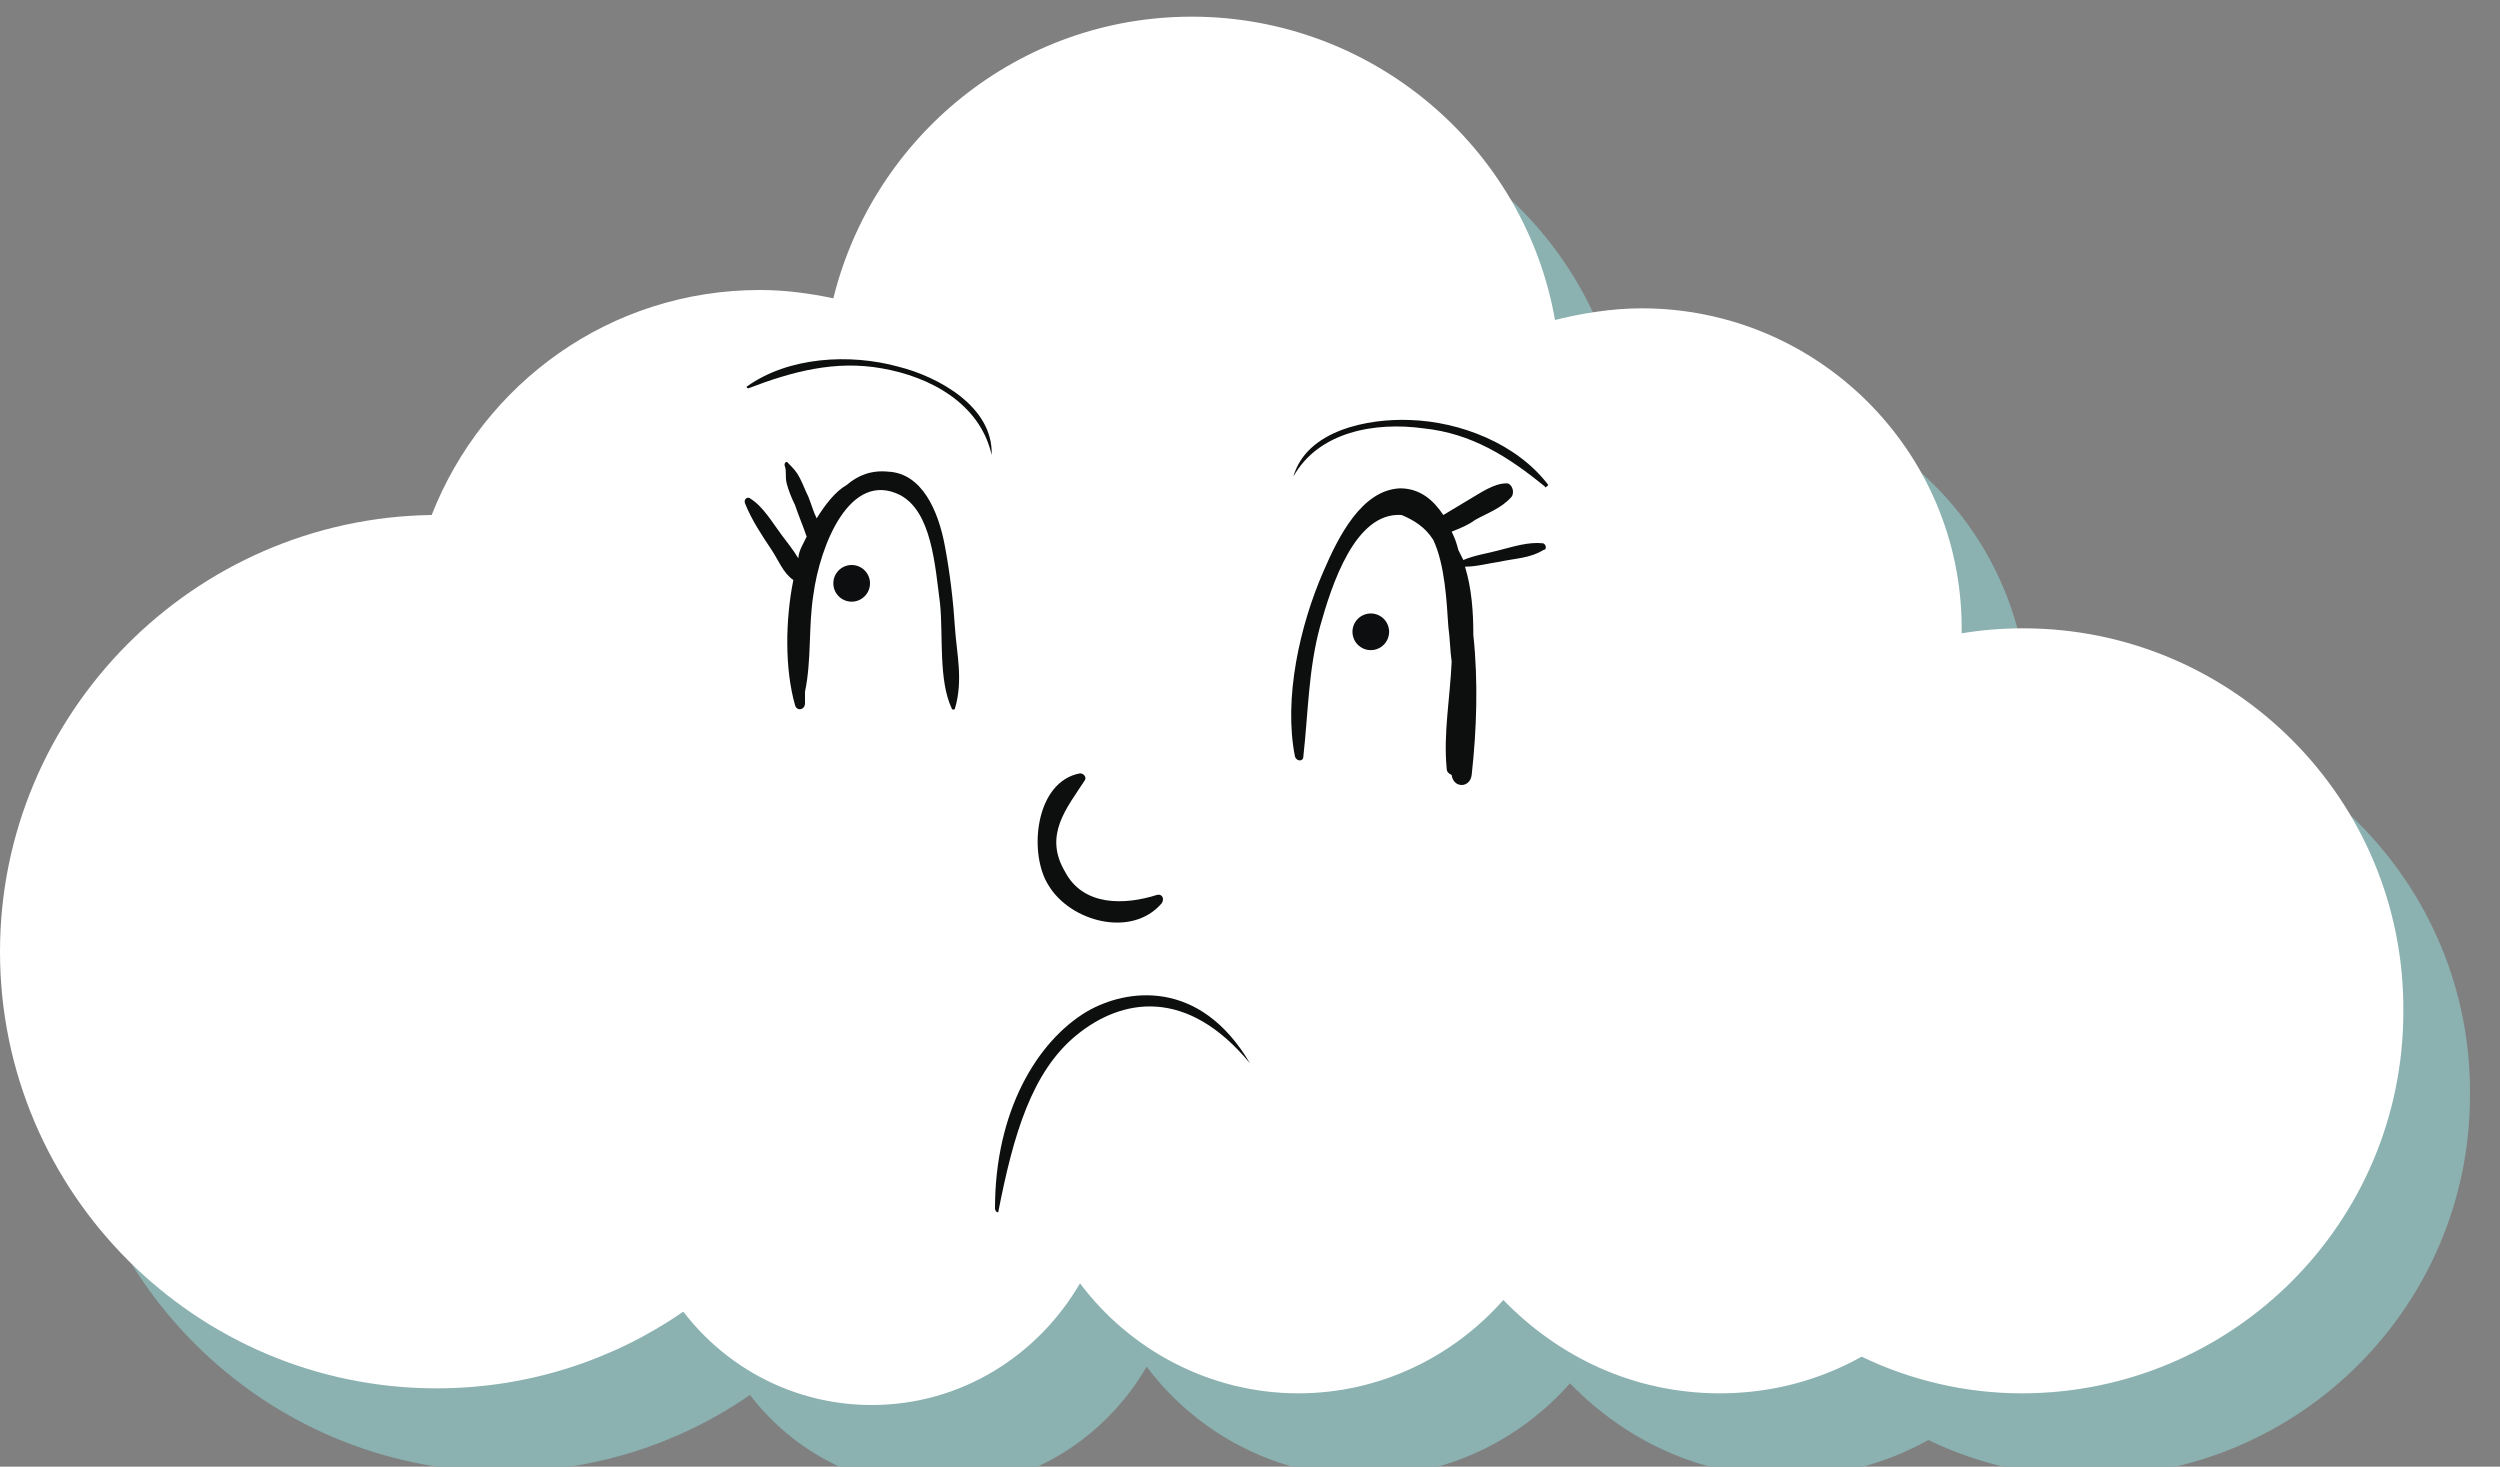 <?xml version="1.0" encoding="UTF-8" standalone="no"?>
<svg width="150px" height="88px" viewBox="0 0 150 88" version="1.1" xmlns="http://www.w3.org/2000/svg" xmlns:xlink="http://www.w3.org/1999/xlink" xmlns:sketch="http://www.bohemiancoding.com/sketch/ns">
    <rect x="0" y="0" width="150" height="88" fill="#808080" stroke="none"/>
    <!-- Generator: Sketch Beta 3.0.4 (8156) - http://www.bohemiancoding.com/sketch -->
    <title>enemy</title>
    <desc>Created with Sketch Beta.</desc>
    <defs></defs>
    <g id="Lay1" stroke="none" stroke-width="1" fill="none" fill-rule="evenodd" sketch:type="MSPage">
        <g id="enemym" sketch:type="MSLayerGroup" transform="translate(0, 1)">
            <path style="fill:#8BB1B1;" d="M125.4,41.7c-1.3,0-2.5,0.1-3.7,0.3c0-0.1,0-0.2,0-0.3c0-10.6-8.6-19.2-19.2-19.2
            c-1.8,0-3.6,0.3-5.2,0.7C95.5,12.9,86.4,5,75.5,5C65.1,5,56.4,12.2,54,21.9c-1.4-0.3-2.9-0.5-4.4-0.5c-9,0-16.6,5.6-19.7,13.5
            C15.6,35.1,4,46.8,4,61.1c0,14.4,11.7,26.2,26.2,26.2c5.5,0,10.6-1.7,14.8-4.6c2.6,3.4,6.7,5.6,11.3,5.6c5.4,0,10-3,12.5-7.3
            c3,4,7.8,6.6,13.1,6.6c4.9,0,9.3-2.2,12.3-5.6c3.3,3.4,7.8,5.6,13,5.6c3.1,0,6-0.8,8.5-2.2c2.9,1.4,6.2,2.2,9.6,2.2
            c12.6,0,22.9-10.2,22.9-22.9C148.3,52,138,41.7,125.4,41.7z"/>
        <path style="fill:#FFFFFF;" d="M121.4,36.7c-1.3,0-2.5,0.1-3.7,0.3c0-0.1,0-0.2,0-0.3c0-10.6-8.6-19.2-19.2-19.2
            c-1.8,0-3.6,0.3-5.2,0.7C91.5,7.9,82.4,0,71.5,0C61.1,0,52.4,7.2,50,16.9c-1.4-0.3-2.9-0.5-4.4-0.5c-9,0-16.6,5.6-19.7,13.5
            C11.6,30.1,0,41.8,0,56.1c0,14.4,11.7,26.2,26.2,26.2c5.5,0,10.6-1.7,14.8-4.6c2.6,3.4,6.7,5.6,11.3,5.6c5.4,0,10-3,12.5-7.3
            c3,4,7.8,6.6,13.1,6.6c4.9,0,9.3-2.2,12.3-5.6c3.3,3.4,7.8,5.6,13,5.6c3.1,0,6-0.8,8.5-2.2c2.9,1.4,6.2,2.2,9.6,2.2
            c12.6,0,22.9-10.2,22.9-22.9C144.3,47,134,36.7,121.4,36.7z"/>
            <path style="fill:#0D0F0F;" d="M92.6,31.6c-0.9-0.1-1.8,0.2-2.6,0.4c-0.7,0.2-1.5,0.3-2.2,0.6c-0.1-0.2-0.2-0.4-0.3-0.6
                c-0.1-0.4-0.2-0.7-0.4-1.1c0.5-0.2,1-0.4,1.4-0.7c0.7-0.4,1.6-0.7,2.2-1.4c0.2-0.3,0-0.8-0.3-0.8c-0.8,0-1.6,0.6-2.3,1
                c-0.5,0.3-1,0.6-1.5,0.9c-0.6-0.9-1.4-1.6-2.6-1.6c-2.3,0.1-3.7,2.9-4.6,5c-1.4,3.2-2.4,7.6-1.7,11.1c0.1,0.3,0.5,0.3,0.5,0
                c0.3-2.7,0.3-5.2,1-7.8c0.7-2.5,2.1-6.9,4.9-6.7c0.7,0.3,1.4,0.7,1.9,1.5c0.7,1.5,0.8,3.7,0.9,5.2c0.1,0.7,0.1,1.4,0.2,2.1
                c-0.1,2.2-0.5,4.3-0.3,6.4c0,0.2,0.1,0.3,0.3,0.4c0.1,0.8,1.1,0.8,1.2,0c0.3-2.7,0.4-5.6,0.1-8.4c0-1.4-0.1-2.8-0.5-4.1
                c0.7,0,1.4-0.2,2.1-0.3c0.9-0.2,1.8-0.2,2.6-0.7C92.8,32,92.8,31.7,92.6,31.6z"/>
            <path style="fill:#0D0F0F;" d="M57.3,36.7c-0.1-1.6-0.3-3.3-0.6-4.9c-0.4-2.2-1.4-4.4-3.4-4.5c-1-0.1-1.8,0.2-2.5,0.8
                c-0.7,0.4-1.3,1.2-1.8,2c-0.2-0.4-0.3-0.8-0.5-1.3c-0.2-0.4-0.3-0.7-0.5-1.1c-0.2-0.4-0.4-0.6-0.7-0.9c-0.1-0.2-0.3,0-0.2,0.2
                c0.1,0.3,0,0.6,0.1,1c0.1,0.4,0.3,0.9,0.5,1.3c0.2,0.6,0.5,1.3,0.7,1.9c-0.1,0.2-0.2,0.4-0.3,0.6c-0.1,0.2-0.2,0.5-0.2,0.7
                c-0.3-0.5-0.7-1-1-1.4c-0.6-0.8-1.1-1.7-1.9-2.2c-0.1-0.1-0.4,0-0.3,0.3c0.4,1,1,1.9,1.6,2.8c0.4,0.6,0.7,1.4,1.3,1.8
                c-0.5,2.5-0.5,5.4,0.1,7.5c0.1,0.4,0.6,0.3,0.6-0.1c0-0.2,0-0.4,0-0.7c0.4-1.9,0.2-3.9,0.5-5.8c0.4-3,2.2-7.5,5.2-6
                c1.9,1,2.1,4.2,2.4,6.5c0.2,1.9-0.1,4.6,0.7,6.3c0,0.1,0.2,0.1,0.2,0C57.8,39.8,57.4,38.2,57.3,36.7z"/>
            <path style="fill:#0D0F0F;" d="M59.9,71.7c0.9-4.6,2-8.4,4.7-10.6c2.7-2.2,6.6-2.9,10.4,1.7c0,0,0.1,0,0,0
                c-3-5.1-7.4-4.5-9.8-3.1c-3,1.8-5.5,6-5.5,11.8C59.7,71.7,59.9,71.8,59.9,71.7z"/>
            <circle style="fill:#0C0E0F;" cx="51.1" cy="34" r="1.1"/>
            
                <ellipse transform="matrix(0.927 -0.374 0.374 0.927 -7.845 33.482)" style="fill:#0C0E0F;" cx="82.3" cy="36.9" rx="1.1" ry="1.1"/>
            <path style="fill:#0D0F0F;" d="M69.4,52.7c-1.9,0.6-4.4,0.7-5.5-1.4c-1.3-2.2,0.1-3.8,1.2-5.5c0.1-0.2-0.1-0.4-0.3-0.4
                c-2.7,0.5-3.1,4.8-1.9,6.7c1.3,2.2,5,3.2,6.8,1.1C69.9,52.9,69.7,52.6,69.4,52.7z"/>
            <path style="fill:#0D0F0F;" d="M44.9,22.3c2.6-1,5.2-1.7,8-1.2c2.9,0.5,5.9,2.1,6.6,5.2c0,0,0,0,0,0c0.1-2.9-3.2-4.7-5.6-5.3
                c-2.9-0.8-6.6-0.6-9.1,1.2C44.8,22.2,44.8,22.3,44.9,22.3z"/>
            <path style="fill:#0D0F0F;" d="M92.7,28.2c-2.2-1.8-4.4-3.2-7.3-3.5c-2.9-0.4-6.3,0.2-7.8,2.9c0,0,0,0,0,0c0.8-2.8,4.5-3.5,7-3.4
                c3,0.1,6.4,1.4,8.3,3.9C92.8,28.2,92.7,28.3,92.7,28.2z"/>
        </g>
    </g>
</svg>